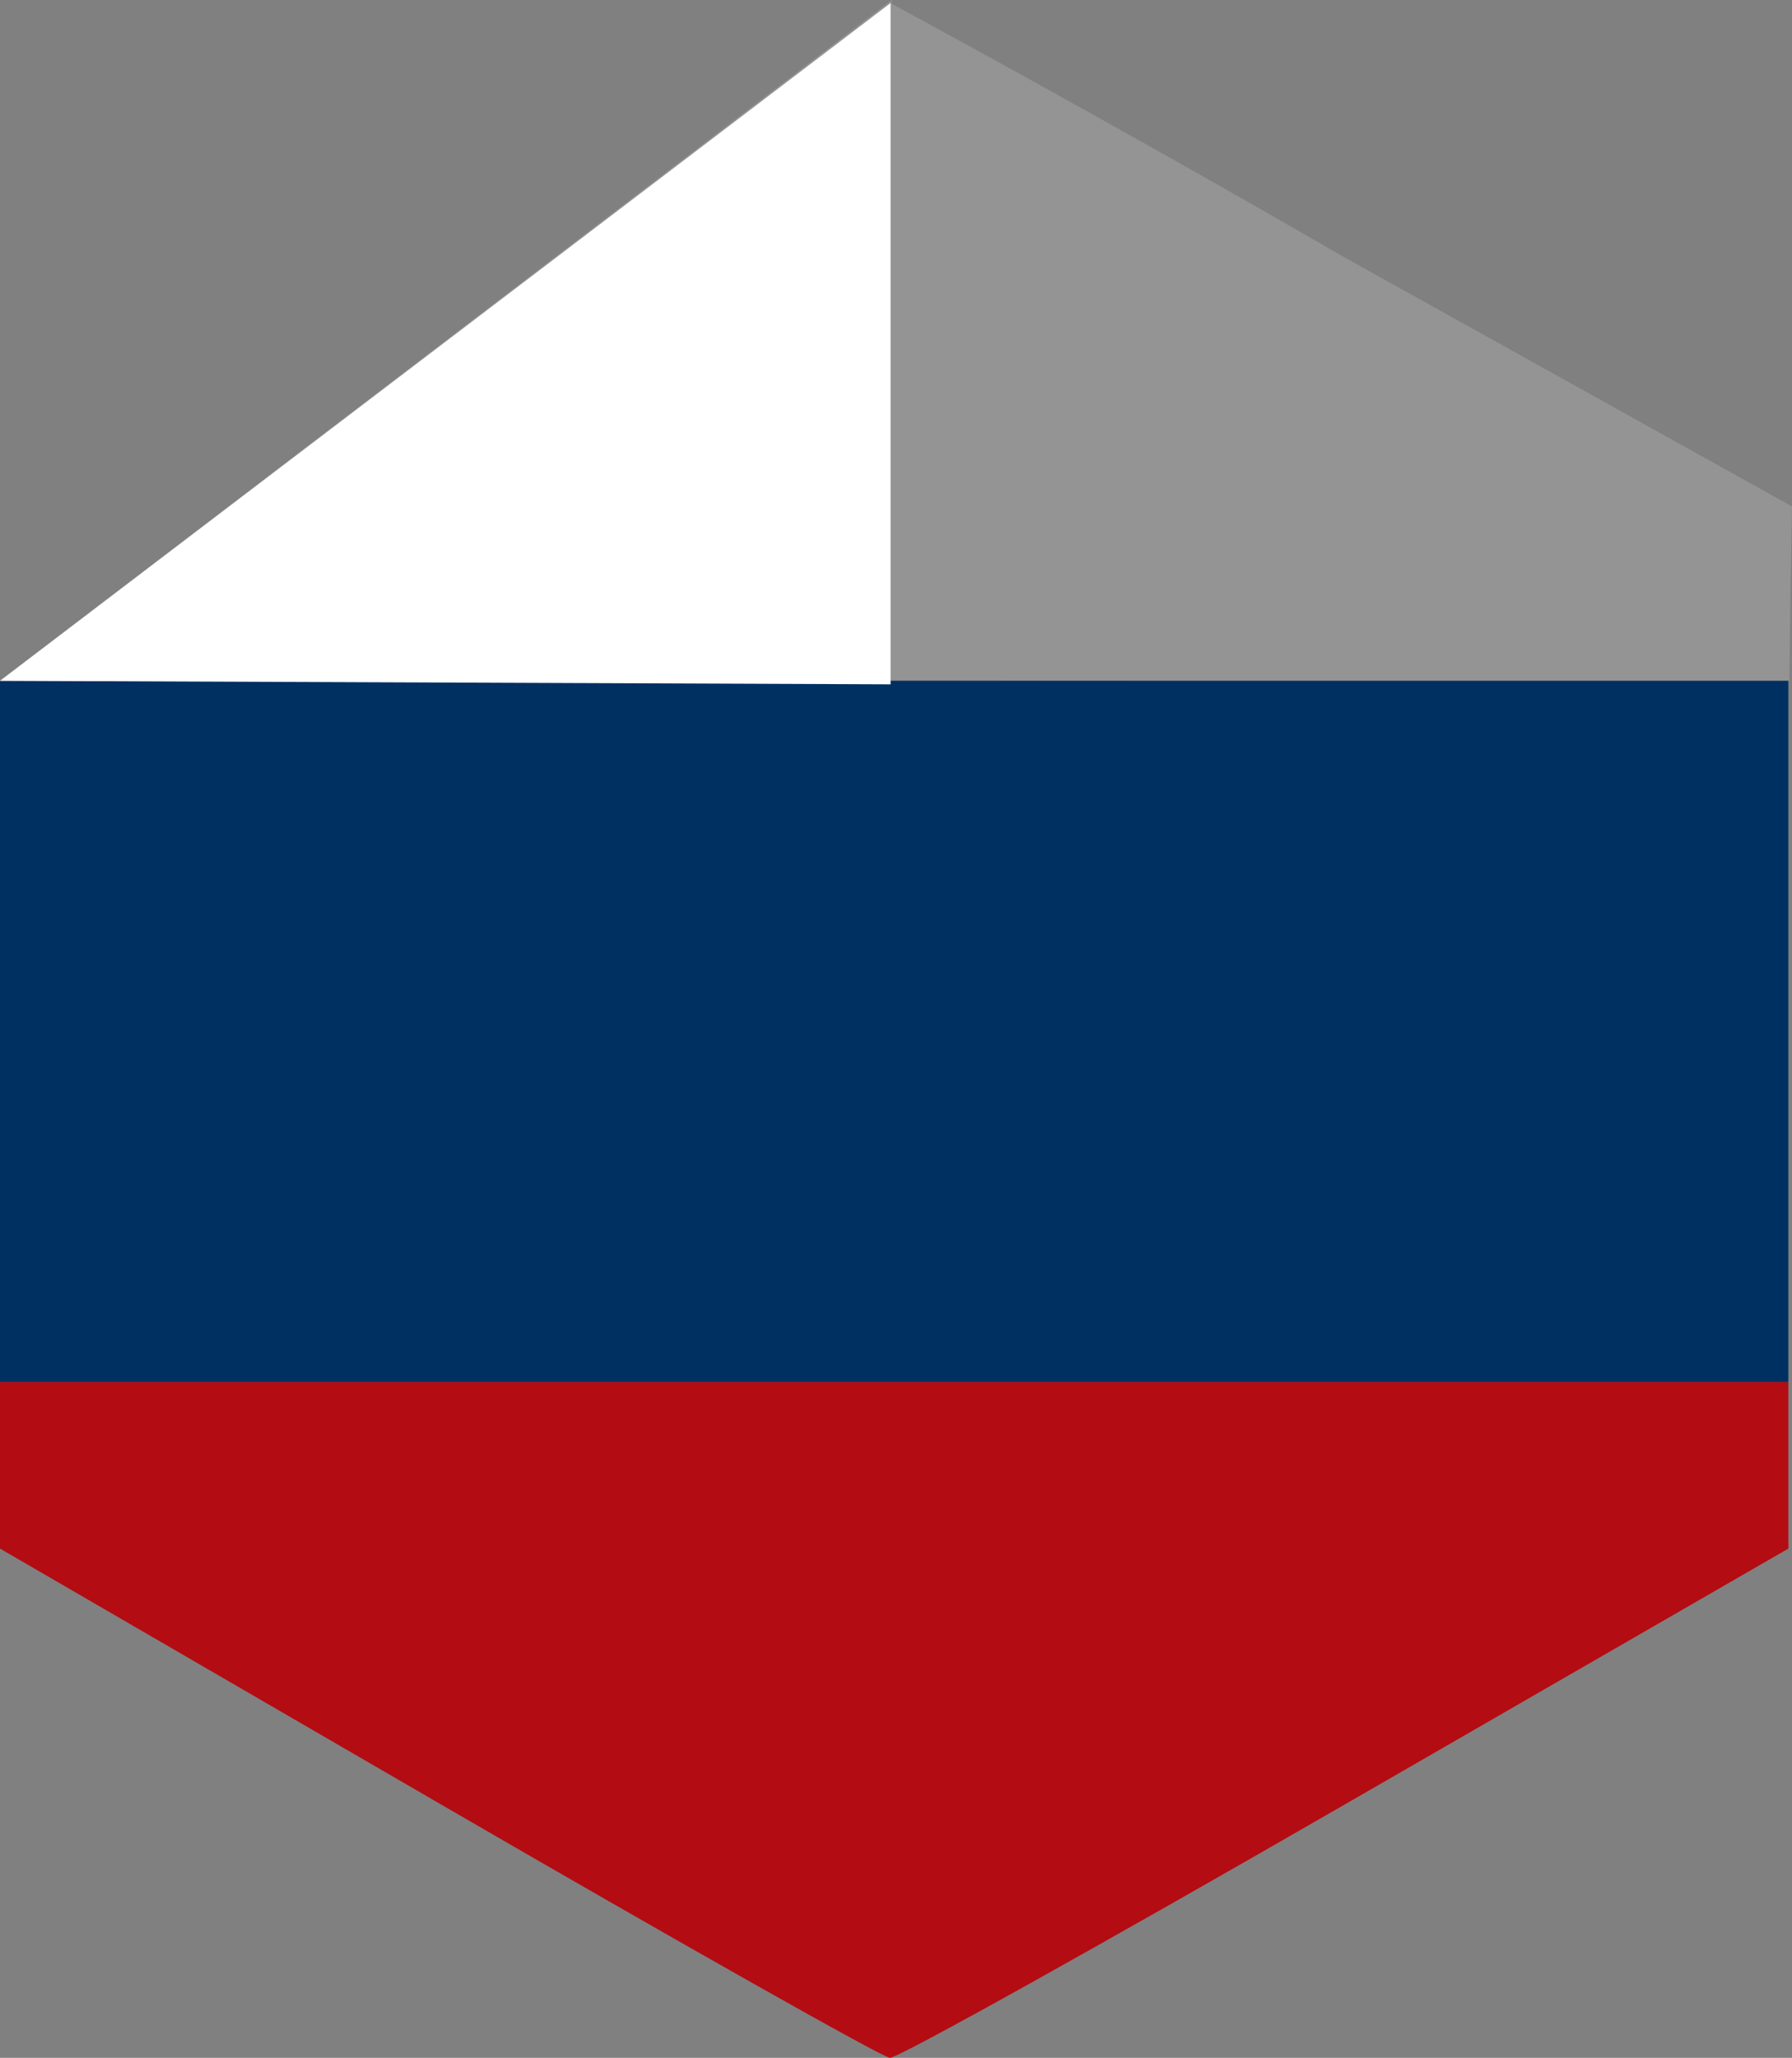 <?xml version="1.0" encoding="UTF-8" standalone="no"?>
<!-- Created with Inkscape (http://www.inkscape.org/) -->

<svg
   xmlns:dc="http://purl.org/dc/elements/1.1/"
   xmlns:cc="http://creativecommons.org/ns#"
   xmlns:rdf="http://www.w3.org/1999/02/22-rdf-syntax-ns#"
   xmlns:svg="http://www.w3.org/2000/svg"
   xmlns="http://www.w3.org/2000/svg"
   xmlns:sodipodi="http://sodipodi.sourceforge.net/DTD/sodipodi-0.dtd"
   xmlns:inkscape="http://www.inkscape.org/namespaces/inkscape"
   version="1.1"
   id="svg2"
   width="197.739"
   height="226.988"
   viewBox="0 0 197.739 226.988"
   sodipodi:docname="rus1.svg"
   inkscape:version="0.92.2 (5c3e80d, 2017-08-06)">
  <rect x="0" y="0" width="197.739" height="226.988" fill="#808080" stroke="none"/>
  <defs
     id="defs6" />
  <sodipodi:namedview
     pagecolor="#ffffff"
     bordercolor="#666666"
     borderopacity="1"
     objecttolerance="10"
     gridtolerance="10"
     guidetolerance="10"
     inkscape:pageopacity="0"
     inkscape:pageshadow="2"
     inkscape:window-width="1147"
     inkscape:window-height="809"
     id="namedview4"
     showgrid="false"
     inkscape:snap-nodes="true"
     inkscape:snap-others="false"
     inkscape:snap-global="true"
     fit-margin-top="0"
     fit-margin-left="0"
     fit-margin-right="0"
     fit-margin-bottom="0"
     inkscape:zoom="0.70710678"
     inkscape:cx="69.704655"
     inkscape:cy="227.22868"
     inkscape:window-x="0"
     inkscape:window-y="0"
     inkscape:window-maximized="0"
     inkscape:current-layer="svg2" />
  <g
     id="g3701"
     transform="translate(-28,-12.904)">
    <path
       style="fill:#949494;stroke-width:1.333"
       d="m 126.271,13.238 c -0.07,0.004 23.472,12.653 49.912,27.958 l 49.556,27.568 -0.17,9.651 -0.119,9.585 h -49.392 l -49.85,-0.056 c 0.269,-24.563 -0.176,-50.846 0.062,-74.706 z M 28,88 126.398,12.904 126.575,87.858 Z"
       id="path3707"
       inkscape:connector-curvature="0"
       sodipodi:nodetypes="cscccccccccc" />
    <path
       style="fill:#b30c12;stroke-width:1.333"
       d="M 76.333,211.751 28,183.718 v -9.192 -9.192 h 98.667 98.667 v 9.193 9.193 l -48.801,28.14 c -26.841,15.477 -49.491,28.091 -50.333,28.032 -0.843,-0.059 -23.282,-12.723 -49.866,-28.141 z"
       id="path3705"
       inkscape:connector-curvature="0" />
    <path
       style="fill:#003062;stroke-width:1.333"
       d="M 28,126.667 V 88 h 98.667 98.667 v 38.667 38.667 H 126.667 28 Z"
       id="path3703"
       inkscape:connector-curvature="0" />
    <path
       style="fill:#ffffff;fill-opacity:1;stroke:none;stroke-width:1px;stroke-linecap:butt;stroke-linejoin:miter;stroke-opacity:1"
       d="M 28,88 108.276,26.928 126.271,13.238 V 88.388 Z"
       id="path6010"
       inkscape:connector-curvature="0"
       sodipodi:nodetypes="ccccc"
       inkscape:transform-center-x="-3.0052036"
       inkscape:transform-center-y="-1.2374369" />
  </g>
</svg>
